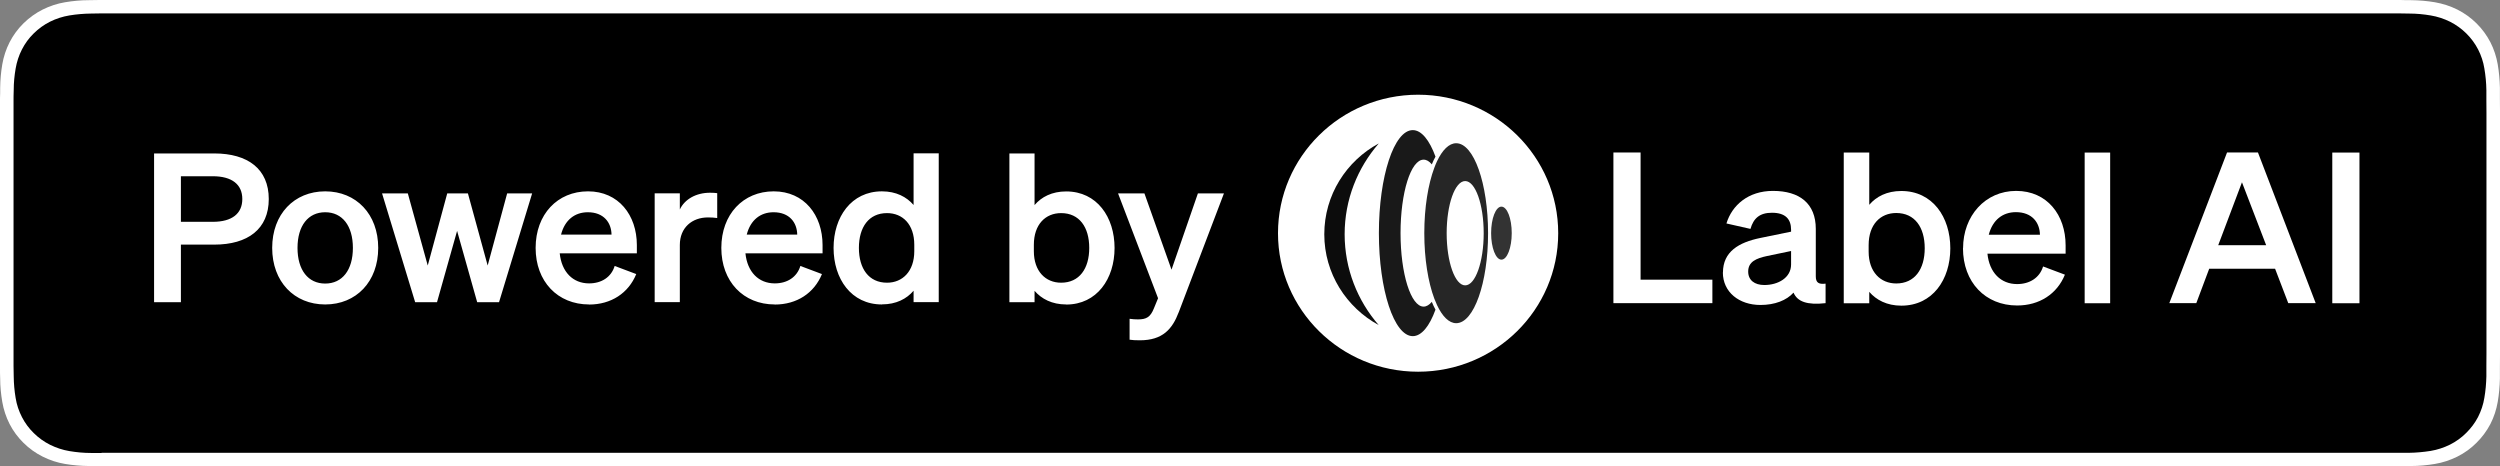 <svg width="236" height="44" viewBox="0 0 236 44" fill="none" xmlns="http://www.w3.org/2000/svg">
<rect x="0" y="0" width="236" height="44" fill="#808080" stroke="none"/>
<g clip-path="url(#clip0_153_9229)">
<path d="M225.404 0H9.4C9.062 0 8.724 0.008 8.378 0.016C7.627 0.016 6.885 0.09 6.143 0.212C5.409 0.334 4.692 0.571 4.024 0.905C3.356 1.239 2.754 1.679 2.218 2.201C1.69 2.722 1.245 3.326 0.907 3.986C0.569 4.646 0.338 5.355 0.214 6.081C0.091 6.806 0.025 7.548 0.016 8.282C0.016 8.616 0.016 8.958 0 9.292V34.724C0 35.066 0 35.401 0.016 35.735C0.016 36.477 0.091 37.21 0.214 37.935C0.338 38.661 0.569 39.37 0.907 40.03C1.245 40.691 1.69 41.286 2.218 41.807C2.746 42.329 3.356 42.769 4.024 43.103C4.692 43.438 5.401 43.674 6.143 43.796C6.877 43.919 7.627 43.984 8.378 43.992C8.724 43.992 9.062 43.992 9.4 43.992H226.6C226.938 43.992 227.284 43.992 227.622 43.992C228.364 43.992 229.115 43.919 229.849 43.796C230.591 43.674 231.3 43.438 231.976 43.103C232.644 42.769 233.254 42.329 233.774 41.807C234.301 41.286 234.747 40.691 235.093 40.03C235.431 39.37 235.662 38.661 235.786 37.935C235.909 37.21 235.975 36.468 235.992 35.735V34.724C236 34.325 236 33.925 236 33.518V10.491C236 10.091 236 9.692 235.992 9.292V8.282C235.975 7.54 235.909 6.806 235.786 6.081C235.662 5.355 235.431 4.646 235.093 3.986C234.409 2.665 233.32 1.581 231.976 0.905C231.308 0.571 230.591 0.342 229.849 0.212C229.115 0.09 228.364 0.024 227.622 0.016C227.284 0.016 226.938 0.016 226.6 0H225.396L225.404 0Z" fill="white"/>
<path d="M9.59 42.761C9.252 42.761 8.93 42.761 8.6 42.761C7.916 42.761 7.223 42.696 6.547 42.582C5.912 42.476 5.302 42.272 4.725 41.987C4.156 41.702 3.636 41.327 3.191 40.886C2.738 40.446 2.358 39.933 2.07 39.37C1.781 38.808 1.575 38.197 1.476 37.569C1.361 36.892 1.303 36.216 1.295 35.531C1.295 35.303 1.278 34.537 1.278 34.537V9.472C1.278 9.472 1.278 8.722 1.295 8.502C1.295 7.817 1.361 7.141 1.476 6.472C1.583 5.845 1.781 5.233 2.07 4.671C2.358 4.108 2.729 3.595 3.183 3.155C3.636 2.706 4.156 2.331 4.725 2.046C5.294 1.761 5.912 1.565 6.539 1.459C7.223 1.345 7.908 1.288 8.6 1.28L9.59 1.264H226.419L227.424 1.28C228.109 1.28 228.793 1.345 229.461 1.459C230.096 1.565 230.715 1.769 231.292 2.054C232.43 2.633 233.361 3.554 233.939 4.679C234.227 5.241 234.425 5.845 234.524 6.464C234.639 7.141 234.705 7.825 234.714 8.51V9.472C234.722 9.879 234.722 10.263 234.722 10.654V33.363C234.722 33.754 234.722 34.145 234.714 34.529V35.539C234.697 36.216 234.639 36.884 234.524 37.553C234.425 38.18 234.219 38.792 233.93 39.362C233.642 39.916 233.262 40.422 232.817 40.862C232.372 41.31 231.852 41.685 231.283 41.971C230.706 42.256 230.088 42.46 229.453 42.566C228.777 42.672 228.092 42.737 227.4 42.745C227.078 42.745 226.74 42.745 226.419 42.745H9.581H9.59V42.761Z" fill="black"/>
<path d="M17.077 23.092V28.529H14.545V14.485H20.227C23.393 14.485 25.372 15.952 25.372 18.788C25.372 21.625 23.393 23.092 20.227 23.092H17.077ZM17.077 20.94H20.087C21.909 20.94 22.874 20.158 22.874 18.788C22.874 17.419 21.901 16.637 20.087 16.637H17.077V20.94ZM35.704 23.402C35.704 26.589 33.626 28.741 30.699 28.741C27.771 28.741 25.694 26.589 25.694 23.402C25.694 20.215 27.771 18.063 30.699 18.063C33.626 18.063 35.704 20.215 35.704 23.402ZM28.085 23.402C28.085 25.497 29.091 26.768 30.699 26.768C32.307 26.768 33.313 25.497 33.313 23.402C33.313 21.307 32.307 20.036 30.699 20.036C29.091 20.036 28.085 21.307 28.085 23.402ZM42.21 18.259H44.172L46.036 25.065L47.874 18.259H50.233L47.108 28.529H45.046L43.15 21.796L41.253 28.529H39.192L36.067 18.259H38.499L40.379 25.065L42.218 18.259H42.21ZM55.609 28.741C52.641 28.741 50.563 26.573 50.563 23.402C50.563 20.231 52.624 18.063 55.51 18.063C58.396 18.063 60.119 20.313 60.119 23.133V23.916H52.838C53.02 25.676 54.084 26.752 55.609 26.752C56.78 26.752 57.703 26.165 58.025 25.106L60.062 25.872C59.328 27.673 57.687 28.749 55.609 28.749V28.741ZM55.493 20.036C54.265 20.036 53.317 20.761 52.962 22.147H57.728C57.712 21.014 56.994 20.036 55.493 20.036ZM67.705 18.234V20.582C67.409 20.541 67.169 20.525 66.831 20.525C65.331 20.525 64.176 21.487 64.176 23.125V28.521H61.801V18.251H64.176V19.775C64.63 18.813 65.702 18.194 67.029 18.194C67.31 18.194 67.524 18.21 67.705 18.234ZM73.139 28.741C70.171 28.741 68.093 26.573 68.093 23.402C68.093 20.231 70.154 18.063 73.04 18.063C75.926 18.063 77.65 20.313 77.65 23.133V23.916H70.369C70.55 25.676 71.614 26.752 73.139 26.752C74.31 26.752 75.234 26.165 75.555 25.106L77.592 25.872C76.858 27.673 75.217 28.749 73.139 28.749V28.741ZM73.024 20.036C71.795 20.036 70.847 20.761 70.492 22.147H75.258C75.242 21.014 74.525 20.036 73.024 20.036ZM83.257 28.741C80.346 28.741 78.689 26.312 78.689 23.402C78.689 20.492 80.354 18.063 83.257 18.063C84.601 18.063 85.59 18.593 86.242 19.351V14.477H88.617V28.521H86.242V27.445C85.59 28.211 84.601 28.733 83.257 28.733V28.741ZM86.308 23.109C86.308 21.169 85.203 20.117 83.735 20.117C82.012 20.117 81.08 21.446 81.08 23.402C81.08 25.358 82.012 26.687 83.735 26.687C85.203 26.687 86.308 25.611 86.308 23.712V23.109ZM100.647 28.741C99.303 28.741 98.313 28.211 97.662 27.453V28.529H95.287V14.485H97.662V19.359C98.313 18.593 99.303 18.071 100.647 18.071C103.558 18.071 105.215 20.5 105.215 23.41C105.215 26.32 103.549 28.749 100.647 28.749V28.741ZM97.596 23.109V23.712C97.596 25.611 98.701 26.687 100.169 26.687C101.892 26.687 102.824 25.358 102.824 23.402C102.824 21.446 101.892 20.117 100.169 20.117C98.701 20.117 97.596 21.177 97.596 23.109ZM111.267 29.483C110.674 31.048 109.767 32.124 107.606 32.124C107.112 32.124 106.971 32.108 106.633 32.067V30.094C106.947 30.135 107.128 30.151 107.425 30.151C108.216 30.151 108.596 29.939 108.926 29.116L109.321 28.154L105.545 18.259H108.035L110.591 25.456L113.081 18.259H115.539L111.267 29.491V29.483Z" fill="white"/>
<path d="M152.306 14.395H154.871V26.401H161.649V28.618H152.306V14.395Z" fill="white"/>
<path d="M162.646 25.733C162.646 23.752 164.147 22.88 166.175 22.464L169.078 21.869V21.689C169.078 20.695 168.558 20.084 167.272 20.084C166.126 20.084 165.532 20.597 165.244 21.608L162.976 21.095C163.496 19.375 165.038 18.021 167.363 18.021C169.886 18.021 171.411 19.212 171.411 21.608V26.083C171.411 26.678 171.675 26.857 172.335 26.776V28.618C170.595 28.814 169.672 28.479 169.309 27.624C168.649 28.357 167.544 28.789 166.184 28.789C164.18 28.789 162.638 27.583 162.638 25.716L162.646 25.733ZM169.078 23.695L166.81 24.168C165.788 24.387 165.029 24.705 165.029 25.635C165.029 26.45 165.631 26.906 166.555 26.906C167.841 26.906 169.078 26.23 169.078 24.966V23.695Z" fill="white"/>
<path d="M176.458 27.534V28.626H174.05V14.402H176.458V19.334C177.117 18.559 178.123 18.03 179.484 18.03C182.428 18.03 184.11 20.483 184.11 23.442C184.11 26.401 182.428 28.854 179.484 28.854C178.123 28.854 177.117 28.316 176.458 27.55V27.534ZM176.4 23.752C176.4 25.675 177.521 26.759 179.006 26.759C180.746 26.759 181.694 25.415 181.694 23.434C181.694 21.453 180.754 20.108 179.006 20.108C177.521 20.108 176.4 21.176 176.4 23.14V23.752Z" fill="white"/>
<path d="M185.314 23.434C185.314 20.385 187.4 18.021 190.327 18.021C193.254 18.021 194.994 20.304 194.994 23.157V23.947H187.614C187.796 25.733 188.876 26.817 190.418 26.817C191.597 26.817 192.545 26.222 192.867 25.154L194.928 25.928C194.186 27.754 192.52 28.838 190.418 28.838C187.408 28.838 185.305 26.637 185.305 23.426L185.314 23.434ZM187.738 22.162H192.57C192.553 21.013 191.828 20.027 190.302 20.027C189.057 20.027 188.101 20.76 187.738 22.162Z" fill="white"/>
<path d="M199.199 28.626H196.792V14.402H199.199V28.626Z" fill="white"/>
<path d="M213.151 14.395L218.602 28.618H216.012L214.767 25.366H208.55L207.33 28.618H204.782L210.232 14.395H213.135H213.151ZM209.399 23.149H213.926L211.642 17.207L209.399 23.149Z" fill="white"/>
<path d="M222.733 28.626H220.168V14.402H222.733V28.626Z" fill="white"/>
<path d="M133.869 35.09C141.173 35.09 147.095 29.237 147.095 22.016C147.095 14.795 141.173 8.941 133.869 8.941C126.564 8.941 120.643 14.795 120.643 22.016C120.643 29.237 126.564 35.09 133.869 35.09Z" fill="white"/>
<path opacity="0.95" d="M130.166 30.697C127.099 29.034 125.013 25.815 125.013 22.114C125.013 18.413 127.091 15.194 130.158 13.539C128.155 15.846 126.934 18.837 126.934 22.114C126.934 25.391 128.155 28.399 130.158 30.697H130.166Z" fill="black"/>
<path opacity="0.8" d="M141.735 24.511C142.273 24.511 142.708 23.39 142.708 22.008C142.708 20.626 142.273 19.506 141.735 19.506C141.198 19.506 140.762 20.626 140.762 22.008C140.762 23.39 141.198 24.511 141.735 24.511Z" fill="black"/>
<g opacity="0.85">
<path d="M137.464 13.521C136.788 13.521 136.161 14.157 135.658 15.217C135.567 15.413 135.477 15.624 135.394 15.853C134.817 17.401 134.454 19.586 134.454 22.015C134.454 24.444 134.817 26.629 135.394 28.177C135.477 28.397 135.567 28.609 135.658 28.805C136.161 29.873 136.788 30.509 137.464 30.509C139.13 30.509 140.474 26.71 140.474 22.015C140.474 17.32 139.13 13.521 137.464 13.521ZM138.313 26.938C137.348 26.938 136.565 24.729 136.565 22.015C136.565 19.301 137.348 17.092 138.313 17.092C139.278 17.092 140.061 19.301 140.061 22.015C140.061 24.729 139.278 26.938 138.313 26.938Z" fill="black"/>
</g>
<path opacity="0.9" d="M135.163 28.496C135.271 28.757 135.386 29.009 135.51 29.23C134.949 30.786 134.19 31.732 133.366 31.732C131.601 31.732 130.167 27.379 130.167 22.008C130.167 16.636 131.601 12.283 133.366 12.283C134.19 12.283 134.941 13.229 135.51 14.786C135.386 15.006 135.271 15.258 135.163 15.519C134.924 15.226 134.669 15.071 134.388 15.071C133.184 15.071 132.211 18.177 132.211 22.008C132.211 25.839 133.184 28.944 134.388 28.944C134.66 28.944 134.924 28.781 135.163 28.496Z" fill="black"/>
</g>
<defs>
<clipPath id="clip0_153_9229">
<rect width="236" height="44" fill="white"/>
</clipPath>
</defs>
</svg>
